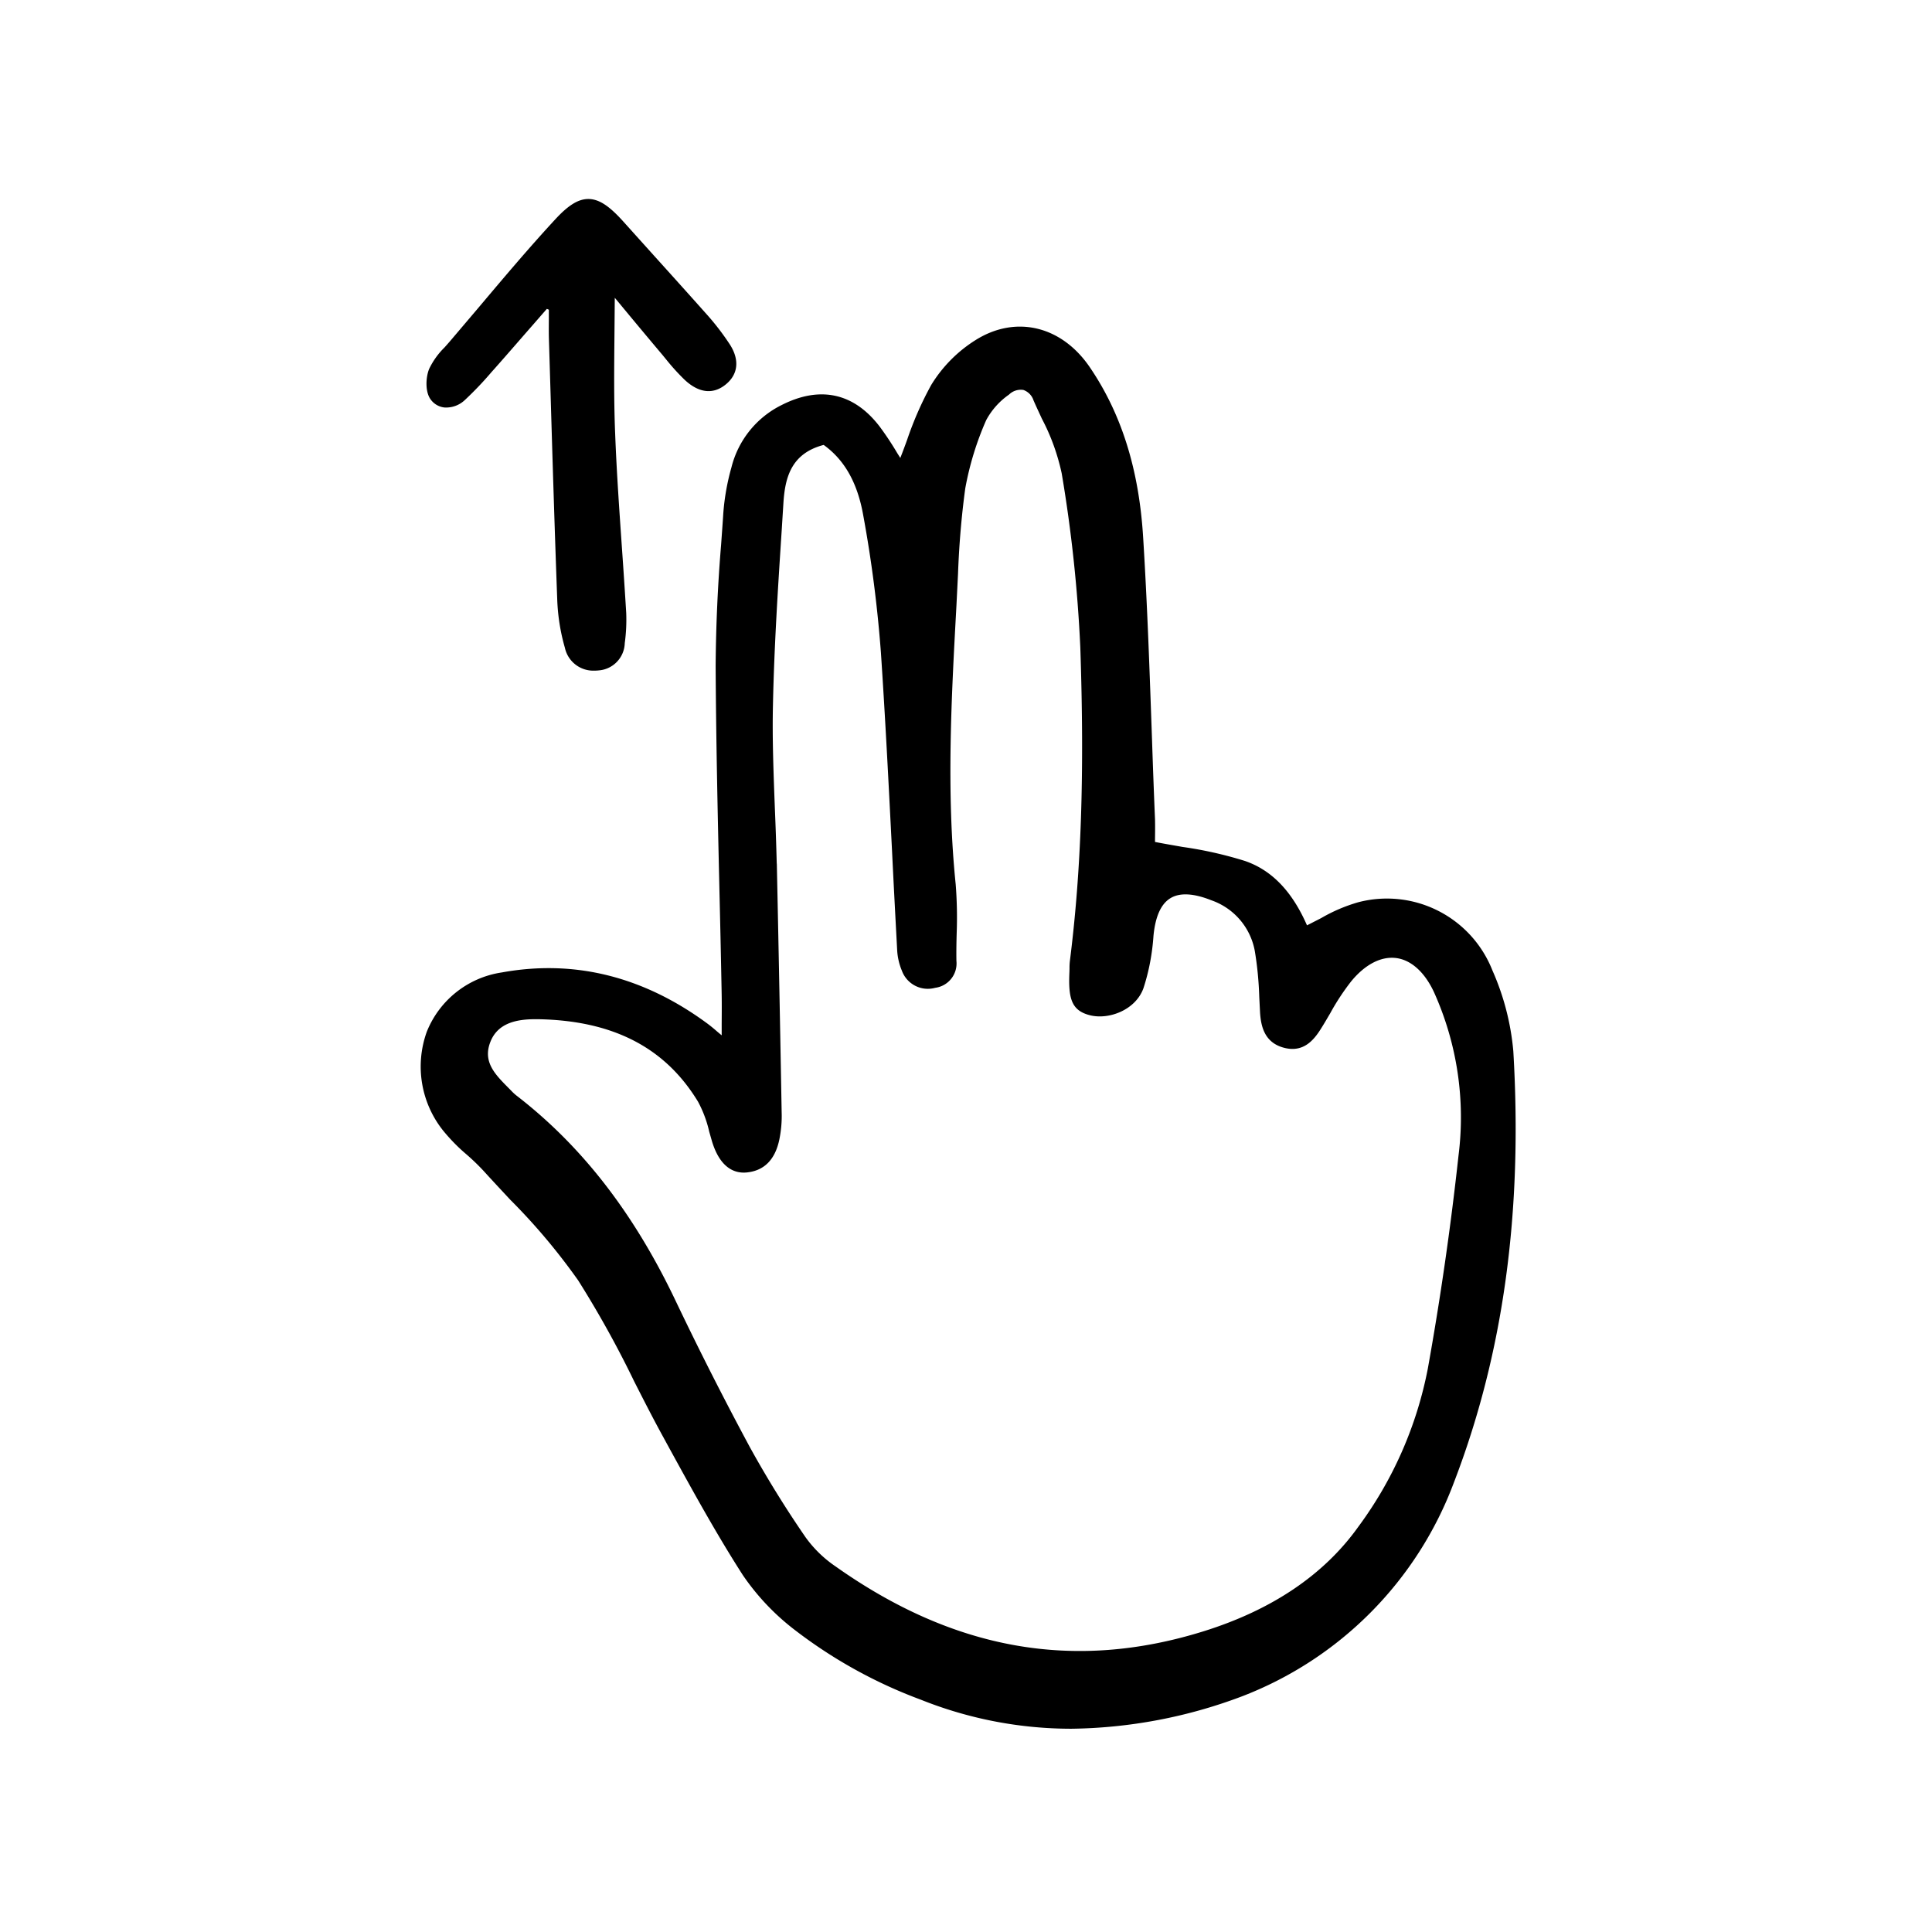 <svg width="46" height="46" fill="currentColor" viewBox="0 0 24 24" xmlns="http://www.w3.org/2000/svg">
  <path d="M5.792 14.338a2.8 2.8 0 0 1 .215.207c.109.12.223.242.333.36.309.309.59.644.842 1 .255.405.488.824.696 1.255.117.23.237.466.363.695l.072.132c.288.525.586 1.068.915 1.58.18.264.402.497.657.69a5.97 5.97 0 0 0 1.556.858 5.03 5.03 0 0 0 1.868.36 6.198 6.198 0 0 0 2.108-.398 4.552 4.552 0 0 0 2.644-2.661c.615-1.6.856-3.354.738-5.358a3.156 3.156 0 0 0-.26-1.004 1.408 1.408 0 0 0-1.666-.846 2.034 2.034 0 0 0-.461.197l-.176.09c-.186-.425-.439-.686-.771-.8a4.89 4.89 0 0 0-.774-.174c-.112-.02-.226-.039-.343-.062v-.037c.001-.07.002-.157 0-.244-.014-.328-.026-.657-.037-.986-.029-.823-.058-1.674-.11-2.51-.051-.846-.268-1.54-.663-2.12-.35-.514-.918-.65-1.415-.34a1.71 1.71 0 0 0-.555.56c-.12.218-.22.447-.3.683a8.58 8.58 0 0 1-.084.224l-.039-.062a3.748 3.748 0 0 0-.216-.326c-.32-.42-.741-.512-1.218-.27a1.183 1.183 0 0 0-.624.772 2.89 2.89 0 0 0-.102.574c-.008.13-.018.259-.027.388a19.99 19.99 0 0 0-.068 1.506c.005.929.026 1.873.047 2.786.01.416.019.833.027 1.25.003.136.002.272.001.41v.144a2.89 2.89 0 0 1-.061-.051 1.913 1.913 0 0 0-.114-.093c-.795-.587-1.654-.801-2.556-.637a1.193 1.193 0 0 0-.932.736 1.275 1.275 0 0 0 .207 1.234c.086.104.18.201.283.288Zm3.857-3.61a42.542 42.542 0 0 0-.023-.677c-.016-.426-.034-.866-.024-1.297.015-.72.062-1.45.108-2.157l.022-.35c.02-.311.094-.614.5-.72.26.187.42.472.491.872.104.564.177 1.134.22 1.707.055.82.097 1.653.138 2.46.02.413.042.826.064 1.239a.765.765 0 0 0 .058.252.343.343 0 0 0 .414.214.305.305 0 0 0 .264-.334c-.002-.111 0-.225.003-.336a5.26 5.26 0 0 0-.012-.615c-.118-1.153-.053-2.325.009-3.459l.02-.401c.013-.355.042-.708.09-1.06.053-.291.14-.576.26-.847a.912.912 0 0 1 .283-.317.209.209 0 0 1 .178-.058.203.203 0 0 1 .127.13c.033.076.069.152.104.228.113.214.195.442.246.679.121.715.198 1.437.231 2.161.053 1.573.012 2.775-.13 3.9a.701.701 0 0 0-.004.085l-.001.043c-.015.328.02.485.26.543.234.056.562-.068.659-.336.069-.211.11-.43.125-.652.023-.239.093-.396.21-.467.115-.071.287-.063.51.026a.823.823 0 0 1 .538.626c.032.19.05.381.056.573l.01.199c.012.174.058.38.315.438.224.05.35-.094.442-.242.04-.063.076-.126.114-.19.075-.138.162-.27.259-.395.173-.212.372-.315.559-.292.186.023.355.174.471.423.287.636.393 1.34.305 2.032a38.818 38.818 0 0 1-.381 2.645 4.848 4.848 0 0 1-.865 1.967c-.426.596-1.074 1.033-1.926 1.298-1.603.498-3.098.233-4.57-.81a1.479 1.479 0 0 1-.37-.361 13.33 13.33 0 0 1-.69-1.116 42.074 42.074 0 0 1-.93-1.834c-.516-1.08-1.159-1.908-1.963-2.53a.555.555 0 0 1-.057-.05 4.214 4.214 0 0 0-.052-.053c-.165-.167-.322-.324-.22-.575.096-.238.342-.276.556-.276h.034c.929.016 1.579.351 1.988 1.026.062.116.109.241.138.37l.034.119c.104.344.291.401.428.389.22-.02.358-.159.41-.413.022-.11.032-.223.028-.336a859.66 859.66 0 0 0-.06-3.088Z"></path>
  <path d="M5.522 5.062a.338.338 0 0 0 .254-.094c.116-.109.226-.224.328-.344l.043-.048c.158-.178.313-.358.47-.537l.176-.202.025.01v.098c0 .091-.002.182.001.272l.018.595c.026.872.053 1.773.086 2.659.009.195.04.388.094.575a.361.361 0 0 0 .364.285.487.487 0 0 0 .057-.003.35.35 0 0 0 .323-.339c.017-.124.023-.25.018-.376a82.068 82.068 0 0 0-.053-.804c-.032-.464-.066-.944-.084-1.415-.017-.407-.013-.808-.009-1.233l.004-.462.121.146c.16.193.316.38.473.566l.045.055c.072.09.15.176.233.256.173.159.346.18.5.059.16-.125.181-.307.06-.498a3.148 3.148 0 0 0-.306-.396c-.21-.236-.421-.47-.633-.705l-.387-.43c-.177-.197-.302-.278-.432-.28h-.002c-.124 0-.246.075-.406.247-.335.362-.658.746-.97 1.116l-.35.412-.06.068a.947.947 0 0 0-.193.27c-.043.11-.048.284.019.376a.242.242 0 0 0 .173.101Z"></path>
</svg>